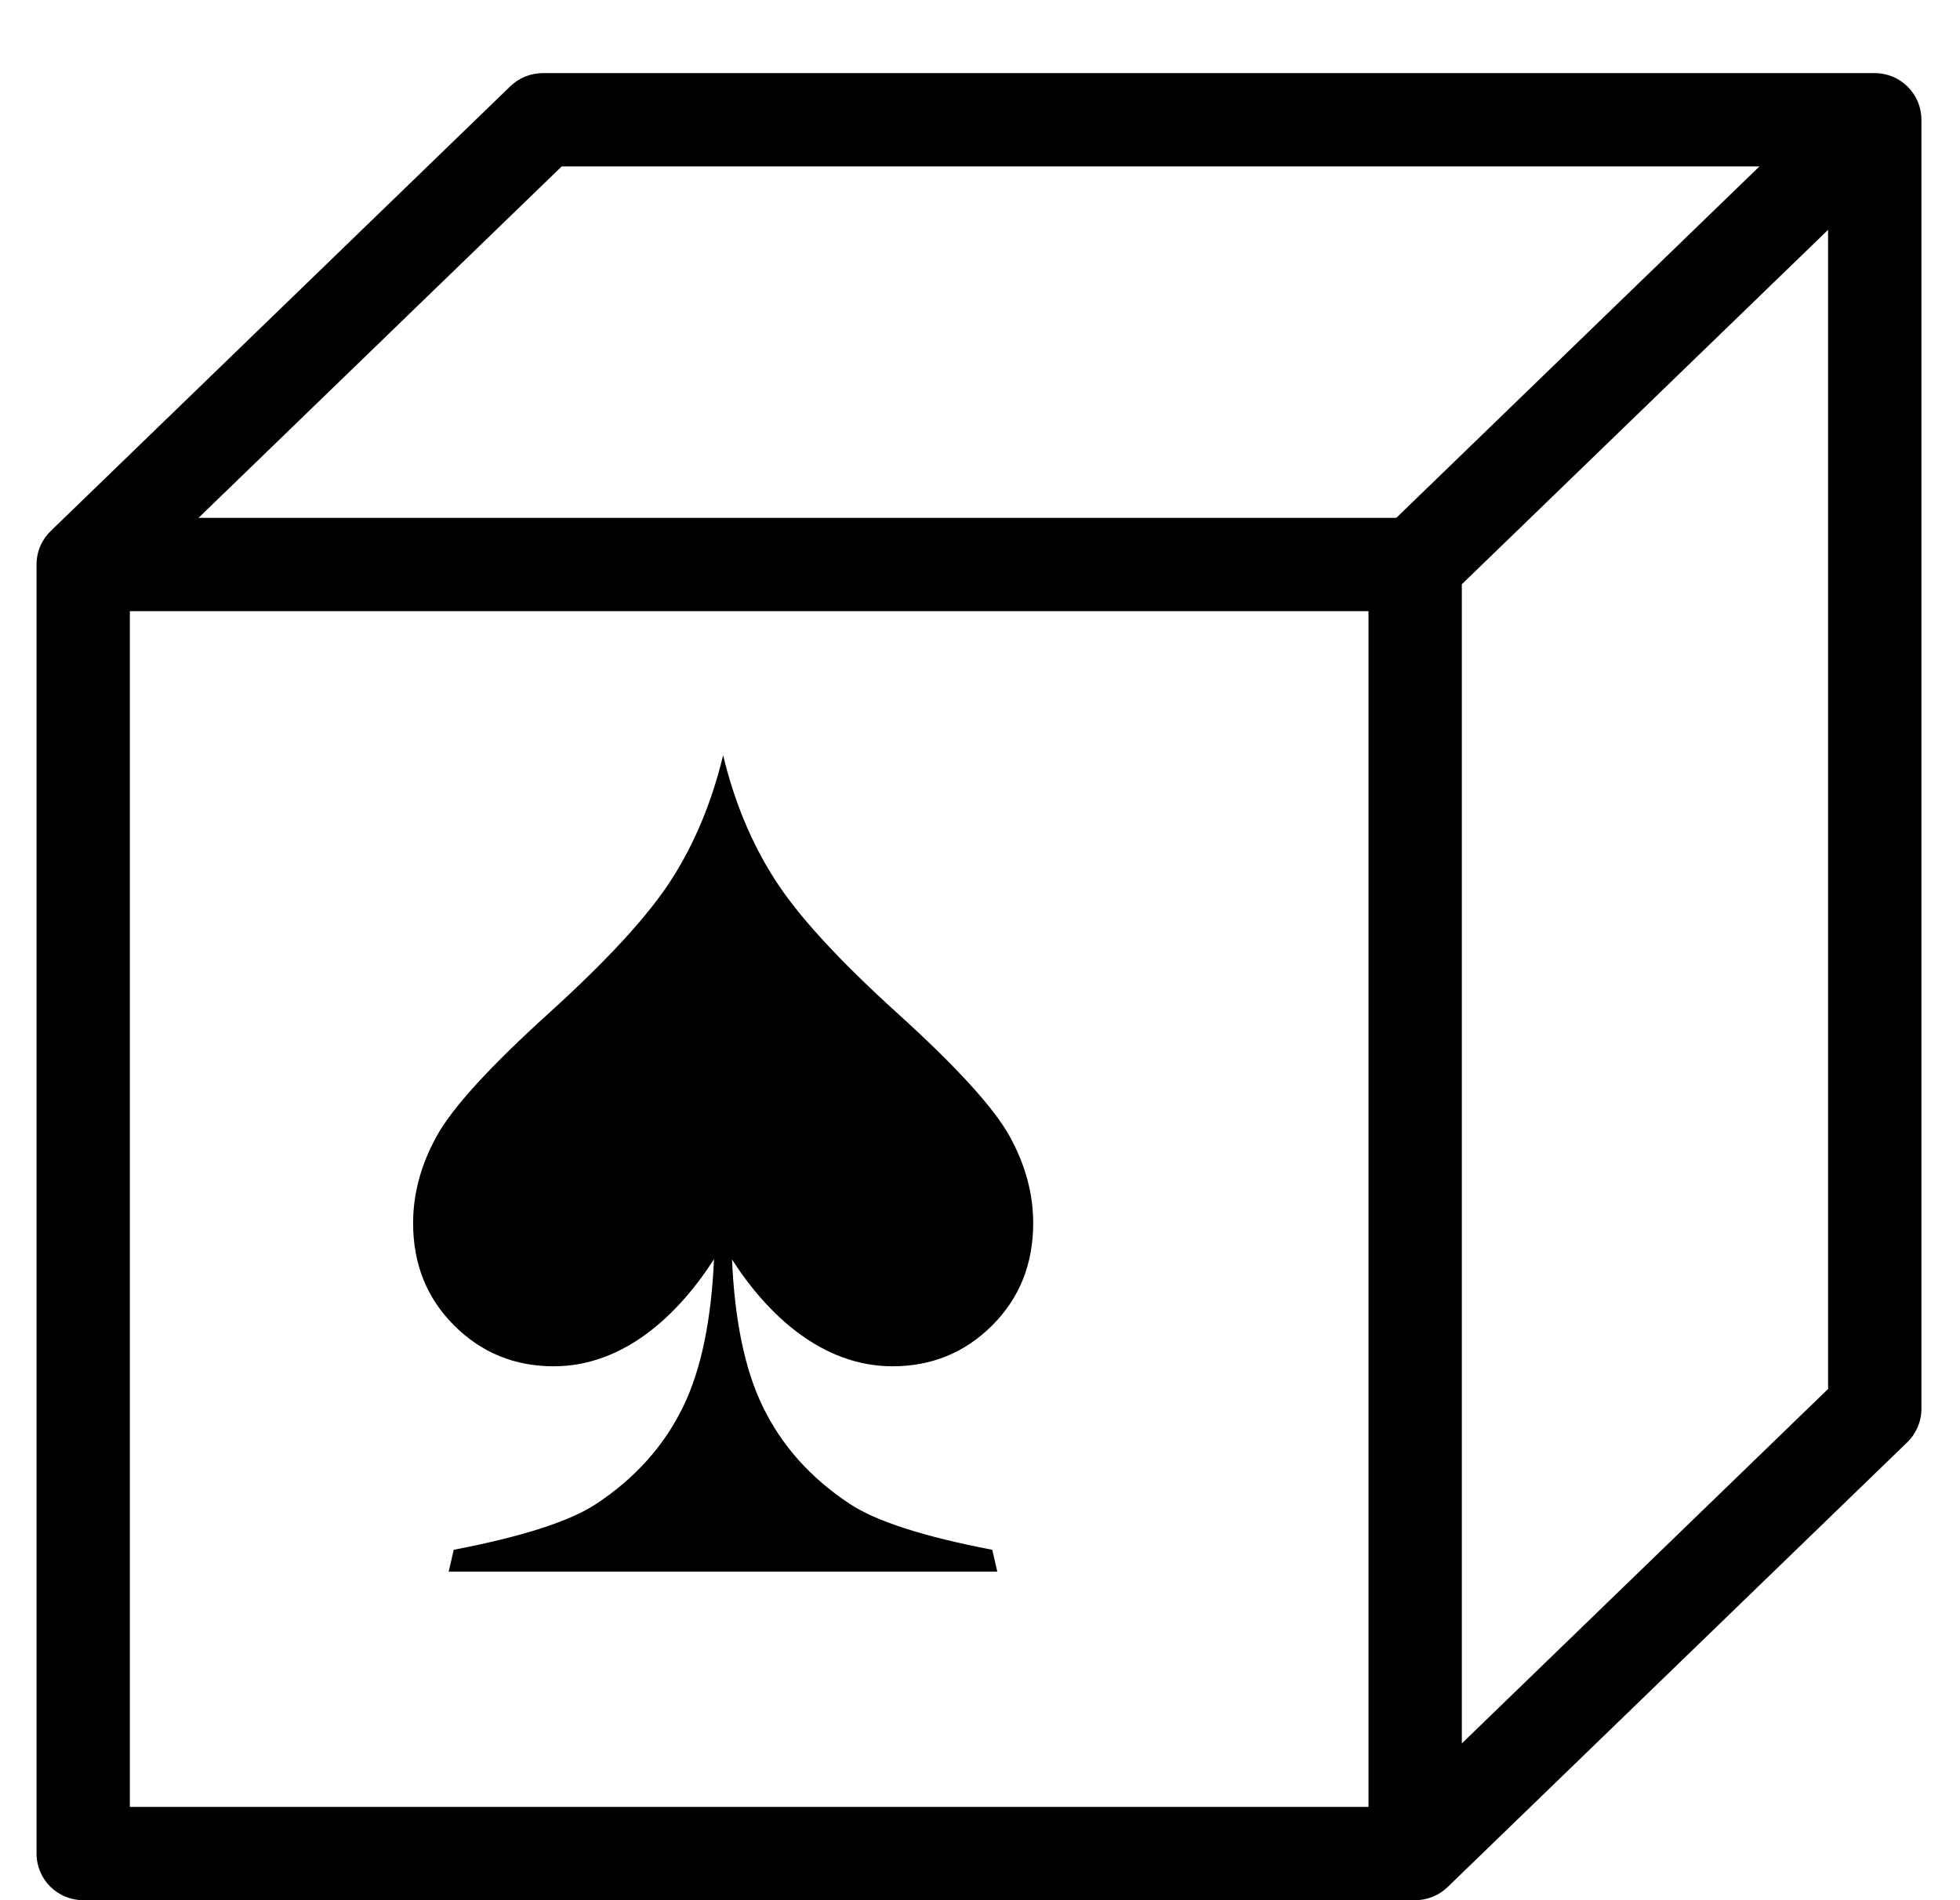 <!-- Generated by IcoMoon.io -->
<svg version="1.1" xmlns="http://www.w3.org/2000/svg" width="528" height="512" viewBox="0 0 528 512">
<title>ColorDiePurpleSpade</title>
<path d="M381.228 512h-358.813c-6.939 0-12.572-5.62-12.572-12.572v-347.322c0-3.558 1.483-6.776 3.86-9.065l123.782-119.809c2.351-2.263 5.482-3.532 8.738-3.532h358.813c6.952 0 12.572 5.632 12.572 12.572v347.322c0 3.407-1.383 6.663-3.835 9.039l-123.808 119.834c-2.25 2.175-5.33 3.533-8.738 3.533zM34.987 486.856h333.668v-322.178h-333.668v322.178zM393.8 157.424v312.335l98.663-95.508v-312.322l-98.663 95.495zM53.48 139.535h322.668l97.822-94.691h-322.656l-97.834 94.691z"></path>
<path d="M194.8 203.5c-2.98 12.396-7.581 23.547-13.779 33.278-6.21 9.756-17.249 21.799-33.152 36.207s-25.986 25.458-30.235 33.152c-4.249 7.694-6.349 15.501-6.349 23.421 0 11.026 3.671 20.19 11.025 27.558 7.342 7.342 16.293 11.026 26.866 11.026 18.895 0 33.529-13.829 43.172-28.865-0.742 16.469-3.445 29.619-8.197 39.5-5.104 10.636-12.924 19.411-23.496 26.413-7.115 4.714-19.939 8.838-38.419 12.396l-1.371 5.896h147.795l-1.358-5.896c-18.506-3.558-31.316-7.682-38.432-12.396-10.573-7.002-18.392-15.777-23.496-26.413-4.739-9.844-7.455-22.994-8.184-39.425 9.643 15.036 24.351 28.789 43.234 28.789 10.573 0 19.524-3.683 26.879-11.026 7.354-7.367 11.026-16.532 11.026-27.558 0-7.92-2.112-15.728-6.361-23.421-4.262-7.682-14.332-18.732-30.248-33.152-15.904-14.408-26.929-26.451-33.114-36.207-6.223-9.731-10.825-20.882-13.804-33.278z"></path>
</svg>
